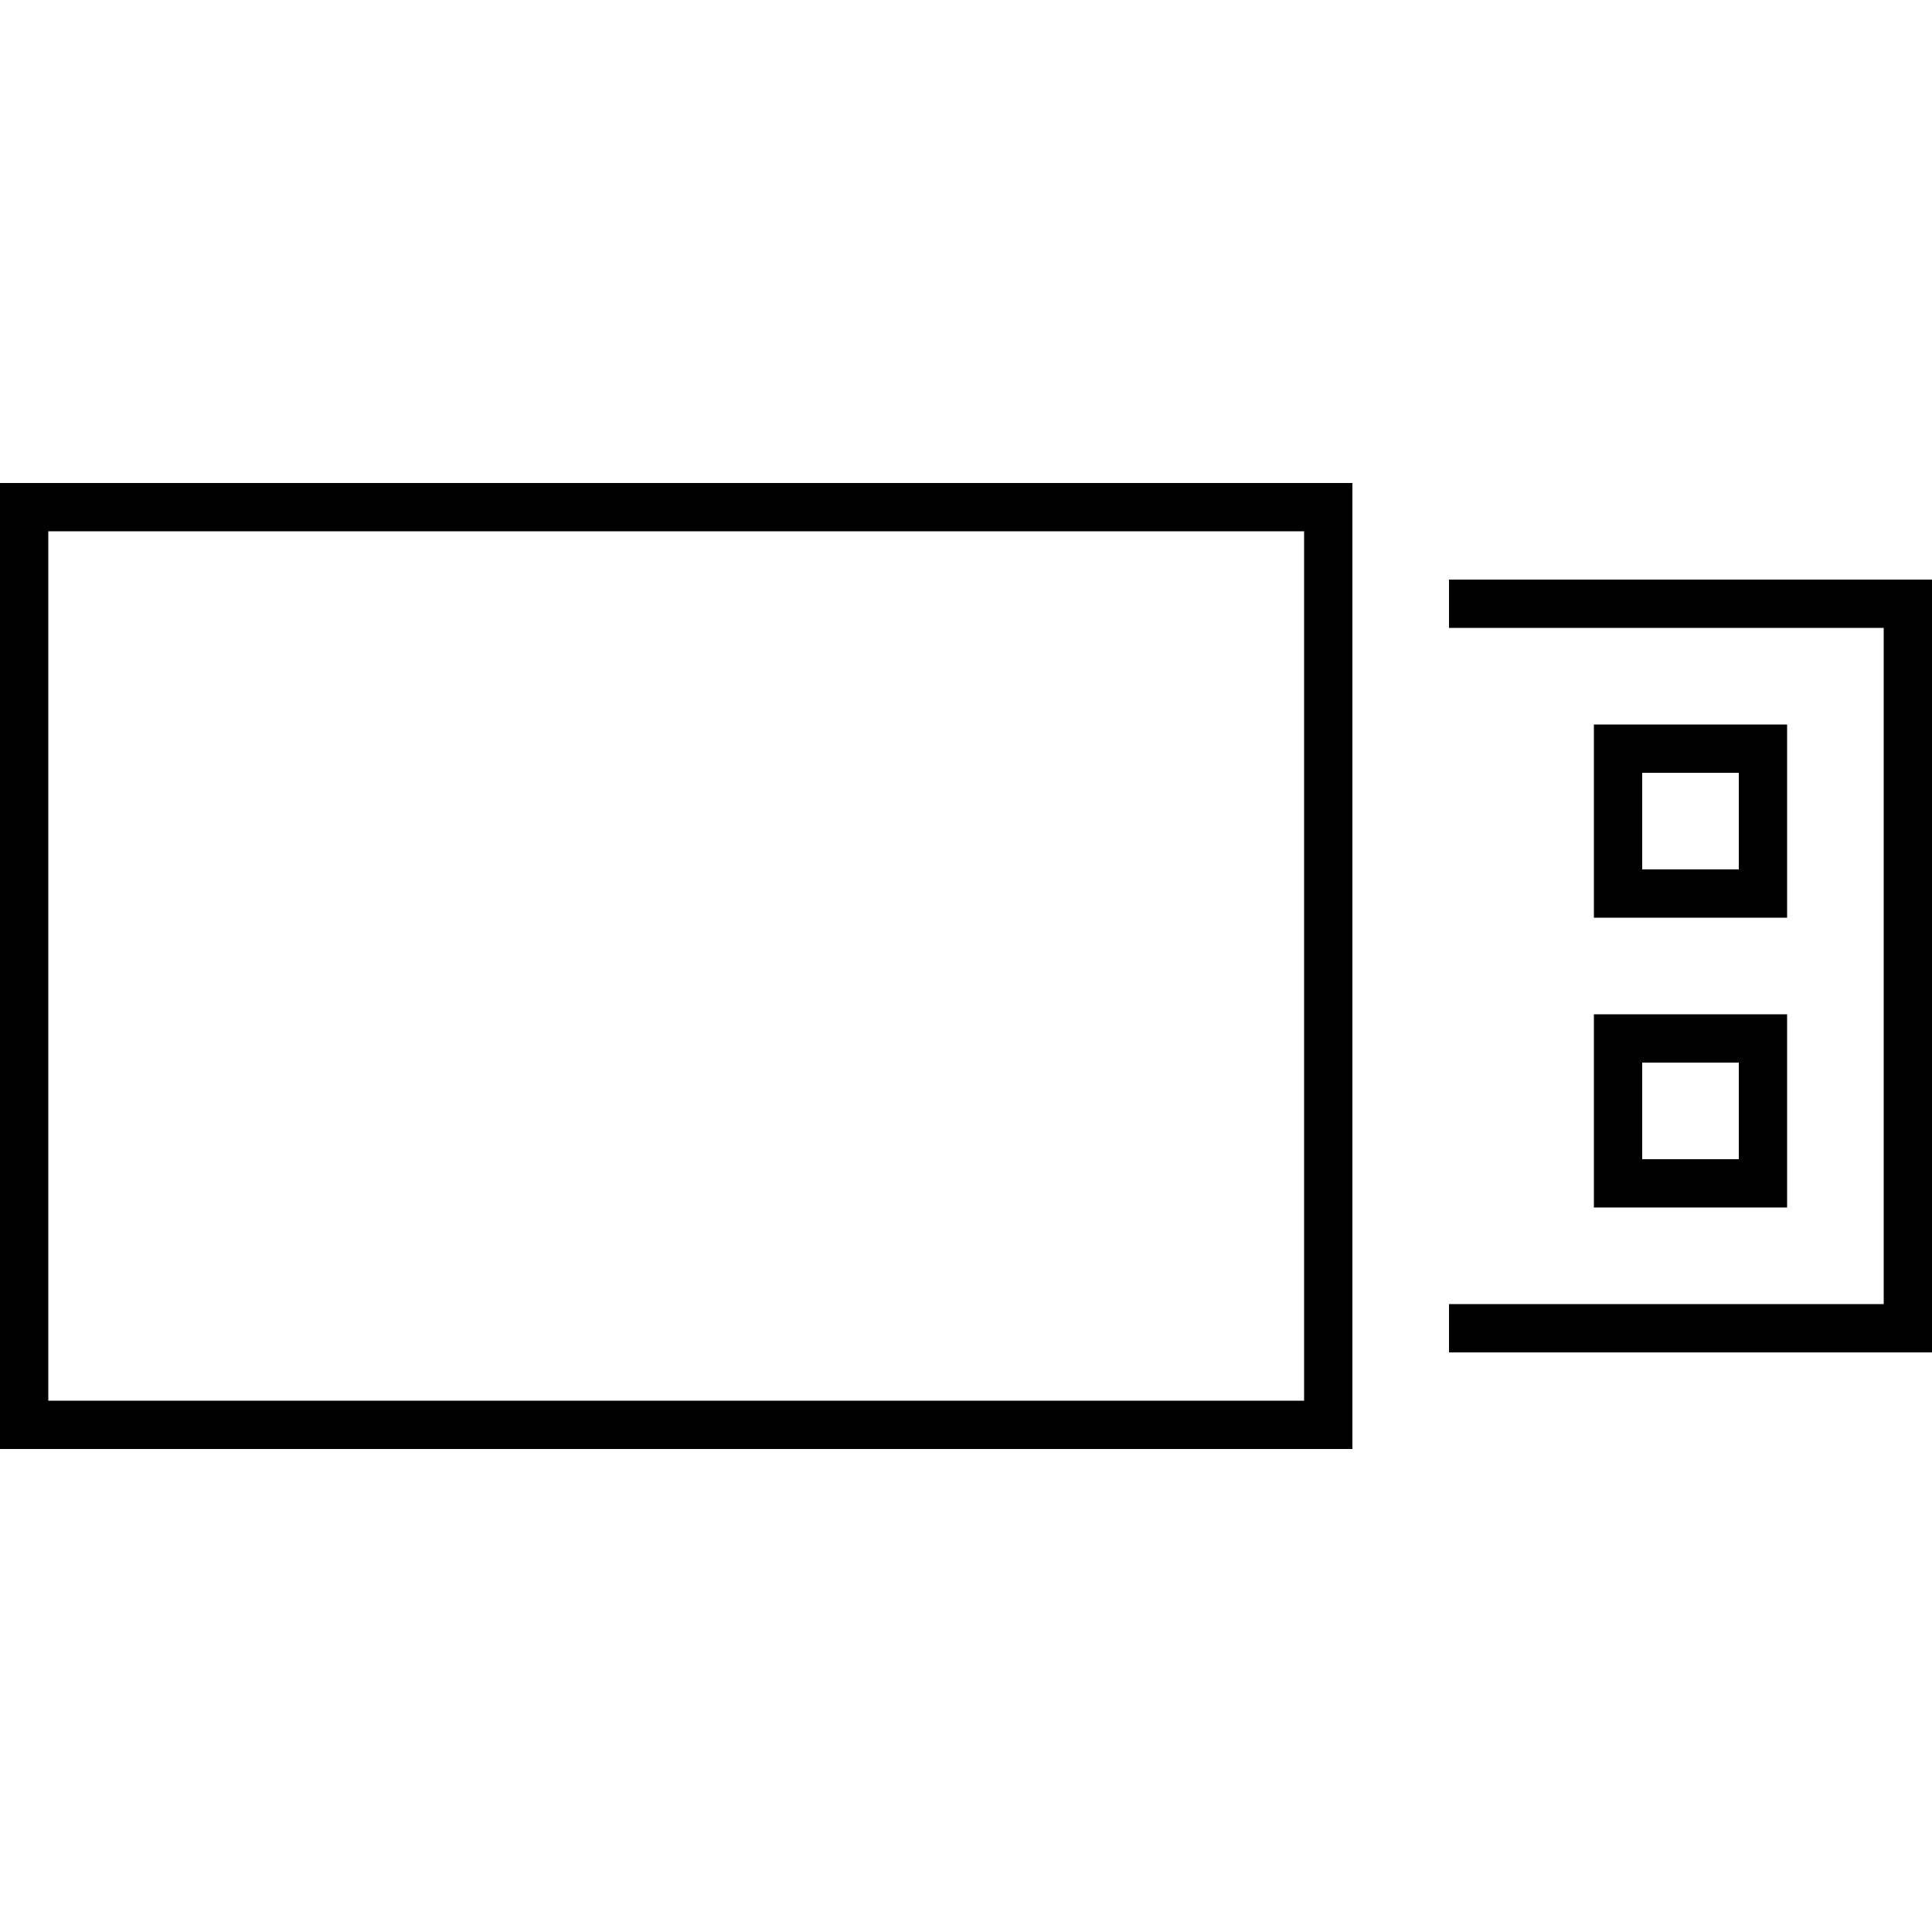<svg xmlns="http://www.w3.org/2000/svg" width="24" height="24" viewBox="0 0 640 512"><path d="M16 112l0 288 416 0 0-288L16 112zM0 96l16 0 416 0 16 0 0 16 0 288 0 16-16 0L16 416 0 416l0-16L0 112 0 96zM624 384l-144 0 0-16 144 0 0-224-144 0 0-16 144 0 16 0 0 16 0 224 0 16-16 0zm-48-96l-32 0 0 32 32 0 0-32zm-32-16l32 0 16 0 0 16 0 32 0 16-16 0-32 0-16 0 0-16 0-32 0-16 16 0zm0-80l0 32 32 0 0-32-32 0zm-16-16l16 0 32 0 16 0 0 16 0 32 0 16-16 0-32 0-16 0 0-16 0-32 0-16z"/></svg>